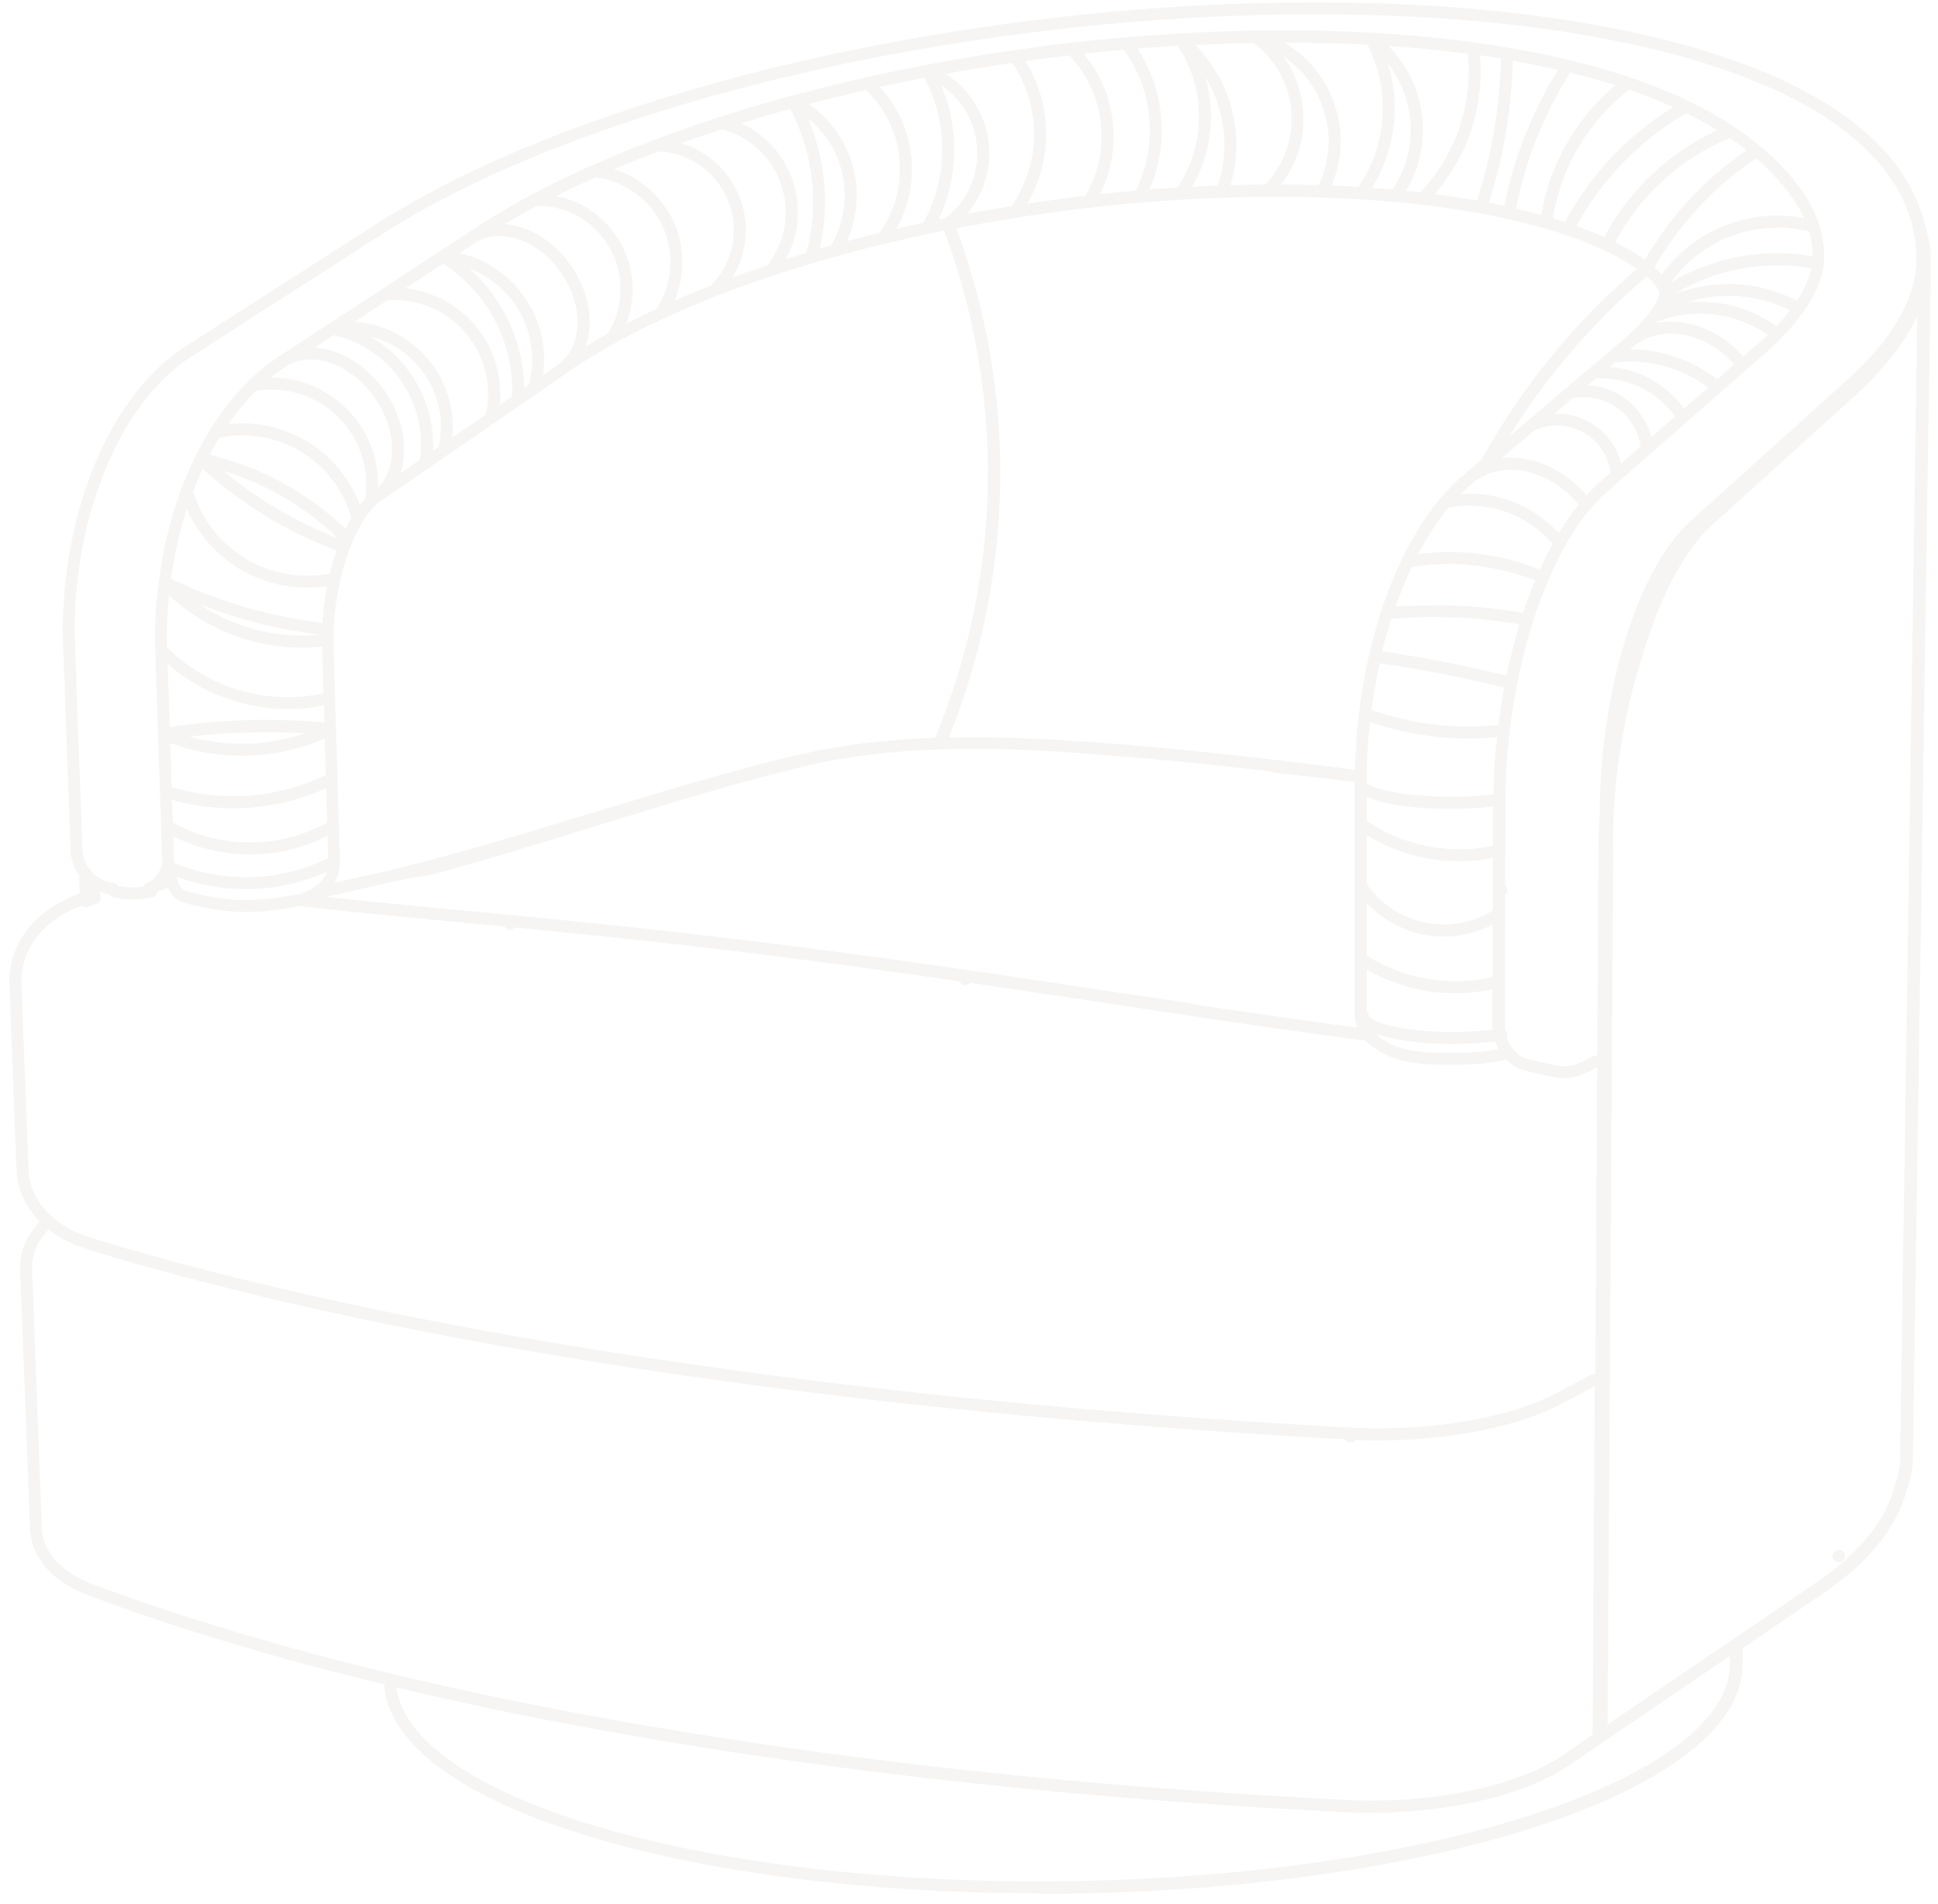 <svg width="171" height="168" viewBox="0 0 171 168" fill="none" xmlns="http://www.w3.org/2000/svg">
<g opacity="0.4">
<path d="M91.63 167.05C89.98 167.05 88.33 167.03 86.68 166.98C76.16 166.7 66.13 165.51 57.68 163.55C54.97 162.92 52.53 162.24 50.21 161.47C47.79 160.67 45.68 159.83 43.77 158.91C42.2 158.16 40.84 157.39 39.62 156.56C38.4 155.73 37.36 154.87 36.53 153.98C35.68 153.09 35.03 152.16 34.59 151.23C34.18 150.37 33.95 149.49 33.89 148.61C24.18 146.26 15.42 143.63 7.85 140.78C6.4 140.24 5.22 139.52 4.36 138.64C3.3 137.56 2.7 136.24 2.64 134.82C2.64 134.82 2.64 134.8 2.64 134.79C2.64 134.79 2.64 134.78 2.64 134.77L1.78 112.02C1.72 110.47 2.32 109.02 3.5 107.78C2.24 106.51 1.52 104.9 1.45 103.22C1.45 103.22 1.45 103.21 1.45 103.2L0.83 86.86C0.83 86.86 0.83 86.83 0.83 86.82C0.77 84.83 1.51 82.91 2.93 81.4C4.4 79.84 6.37 79.03 7.93 78.49C8.21 78.39 8.51 78.54 8.61 78.82C8.71 79.1 8.56 79.4 8.28 79.5C6.84 80 5.02 80.74 3.71 82.13C2.48 83.43 1.83 85.09 1.9 86.81C1.9 86.83 1.9 86.84 1.9 86.86L2.52 103.16C2.52 103.16 2.52 103.16 2.52 103.17C2.52 103.17 2.52 103.18 2.52 103.19C2.52 103.19 2.52 103.26 2.52 103.29C2.6 104.72 3.26 106.09 4.38 107.16C5.37 108.11 6.7 108.83 8.44 109.34C21.9 113.42 38.14 116.92 56.72 119.74C61.75 120.5 66.97 121.22 72.23 121.87C74.82 122.19 77.41 122.49 80.01 122.78C82.6 123.07 85.2 123.34 87.8 123.59C97.88 124.58 108.39 125.37 119.03 125.95C120.55 126.04 122.08 126.05 123.71 125.98C125.29 125.91 126.86 125.77 128.37 125.54C130.87 125.18 134.43 124.44 137.24 122.96C137.3 122.91 137.36 122.88 137.43 122.86L140.38 121.29C140.5 121.23 140.63 121.21 140.76 121.24L140.93 94.17L140.05 94.62C139.24 95.04 138.33 95.2 137.42 95.09C137.41 95.09 137.39 95.09 137.38 95.09C136.77 94.97 136.15 94.84 135.54 94.7C135.23 94.63 134.92 94.56 134.61 94.47C134.39 94.41 134.16 94.35 133.94 94.25C133.8 94.19 133.68 94.12 133.57 94.04C133.34 93.88 133.14 93.7 132.95 93.5C130.93 93.94 128.93 93.97 127.4 93.95C125.34 93.92 123.2 93.74 121.52 92.64C121.18 92.42 120.85 92.15 120.5 91.82C116.71 91.33 112.6 90.75 107.59 90.01C105.42 89.69 103.24 89.36 101.07 89.03L94.05 87.97C92.04 87.67 90.03 87.37 88.02 87.07C85.84 86.75 83.67 86.43 81.49 86.12C76.82 85.46 72.54 84.88 68.42 84.36C65.82 84.03 63.18 83.72 60.53 83.41C60.53 83.41 60.53 83.41 60.52 83.41C60.39 83.39 60.26 83.38 60.12 83.36C59.4 83.28 58.67 83.2 57.95 83.12C56.2 82.93 54.46 82.74 52.71 82.56C50.96 82.38 49.21 82.2 47.46 82.03C45.4 81.83 43.35 81.63 41.29 81.44H41.27C41.19 81.44 41.12 81.43 41.04 81.42L36.97 81.03C33.8 80.73 30.12 80.37 26.49 79.94C26.12 80.01 25.74 80.08 25.37 80.14C23.78 80.39 22.43 80.5 21.22 80.46C19.97 80.42 18.71 80.24 17 79.85C16.44 79.72 15.68 79.55 15.21 78.99C15.04 78.79 14.92 78.56 14.84 78.34L13.34 78.87C13.25 78.9 13.15 78.91 13.05 78.89C12.88 78.85 12.73 78.73 12.66 78.55C12.59 78.36 12.64 78.15 12.77 78.01C12.82 77.96 12.89 77.91 12.97 77.88C13.65 77.63 14.15 76.98 14.32 76.12L14.21 72.92C14.21 72.92 14.21 72.88 14.21 72.86L14.11 69.88C14.11 69.88 14.11 69.84 14.11 69.83L13.94 64.79C13.94 64.79 13.94 64.76 13.94 64.75L13.7 57.52C13.63 55.49 13.73 53.42 14 51.37C14 51.32 14 51.28 14.02 51.23C14.39 48.42 15.06 45.66 16.01 43.13C16.01 43.13 16.01 43.13 16.01 43.12C16.92 40.69 18.06 38.5 19.4 36.61C20.93 34.44 22.7 32.7 24.65 31.42L33.71 25.5C33.71 25.5 33.74 25.48 33.75 25.47L38.77 22.19C38.77 22.19 38.79 22.18 38.8 22.17L41.29 20.54C44.41 18.43 48.08 16.44 52.23 14.59C52.23 14.59 52.24 14.59 52.25 14.59C53.19 14.17 54.16 13.76 55.14 13.36C56.01 13 56.9 12.65 57.81 12.31C57.83 12.31 57.85 12.29 57.87 12.29C59.3 11.75 60.77 11.23 62.27 10.73C62.67 10.59 63.08 10.46 63.49 10.33C63.52 10.32 63.54 10.31 63.57 10.3C64.39 10.04 65.22 9.78 66.04 9.53C67.29 9.15 68.55 8.79 69.82 8.45C69.85 8.45 69.87 8.43 69.9 8.43C69.91 8.43 69.92 8.43 69.93 8.43C72.03 7.86 74.2 7.32 76.4 6.83C76.42 6.83 76.44 6.82 76.47 6.82C76.78 6.75 77.1 6.68 77.41 6.61C79.97 6.05 82.57 5.55 85.14 5.11C87.66 4.68 90.26 4.3 92.84 3.97C95 3.7 97.17 3.47 99.31 3.29C99.32 3.29 99.33 3.29 99.34 3.29C99.76 3.25 100.17 3.22 100.59 3.19C101.76 3.1 102.93 3.02 104.09 2.95C104.11 2.95 104.13 2.95 104.14 2.95C106.34 2.82 108.52 2.74 110.67 2.7C110.7 2.7 110.73 2.7 110.77 2.7C114.26 2.64 117.66 2.7 120.94 2.89C120.96 2.89 120.97 2.89 120.99 2.89C121 2.89 121.01 2.89 121.02 2.89C124.13 3.06 127.13 3.34 129.99 3.73C130.01 3.73 130.04 3.73 130.06 3.74C130.61 3.82 131.16 3.89 131.7 3.98C132.14 4.05 132.58 4.12 133.01 4.19H133.03C135.4 4.59 137.61 5.06 139.73 5.61C142.32 6.28 144.63 7.05 146.81 7.94C147.55 8.24 148.26 8.56 148.95 8.89C148.97 8.89 148.99 8.91 149 8.92C150.42 9.6 151.74 10.34 152.94 11.13C152.95 11.13 152.96 11.14 152.97 11.15C153.3 11.37 153.62 11.59 153.92 11.81C155.02 12.61 155.99 13.43 156.87 14.31C157.33 14.77 157.76 15.25 158.16 15.74C158.36 15.98 158.56 16.24 158.75 16.5C158.9 16.7 159.17 17.09 159.3 17.3C159.52 17.64 159.73 18 159.92 18.37C160.16 18.85 160.36 19.33 160.52 19.83C160.52 19.85 160.53 19.87 160.54 19.89C160.83 20.82 160.97 21.78 160.96 22.75C160.96 22.92 160.95 23.09 160.93 23.27C160.93 23.3 160.93 23.33 160.92 23.36C160.76 24.67 160.16 26.06 159.13 27.52C158.27 28.72 157.14 29.95 155.75 31.17L154.08 32.63C154.08 32.63 154.07 32.64 154.06 32.65L145.66 40.01C145.66 40.01 145.66 40.01 145.65 40.02L141.89 43.31C141.37 43.77 140.86 44.29 140.37 44.86C140.36 44.88 140.35 44.89 140.33 44.9C139.54 45.84 138.79 46.93 138.09 48.18C138.09 48.2 138.07 48.21 138.07 48.22C137.9 48.53 137.72 48.85 137.56 49.18C137.24 49.8 136.94 50.44 136.65 51.12C136.65 51.12 136.65 51.14 136.64 51.15C136.64 51.16 136.64 51.17 136.62 51.18C136.13 52.32 135.68 53.54 135.27 54.83C135.27 54.85 135.26 54.87 135.25 54.89C135.12 55.3 135 55.71 134.88 56.13C134.48 57.51 134.15 58.91 133.86 60.35C133.86 60.37 133.86 60.39 133.85 60.42C133.66 61.4 133.49 62.4 133.35 63.43C133.3 63.79 133.26 64.14 133.21 64.49C133.21 64.51 133.21 64.53 133.21 64.55C132.97 66.56 132.84 68.53 132.83 70.53C132.83 70.55 132.83 70.57 132.83 70.59C132.83 70.69 132.83 70.78 132.83 70.88L132.78 86.6C132.78 86.61 132.78 86.63 132.78 86.64V90.35C132.81 90.46 132.81 90.57 132.78 90.67C132.83 91.36 133.09 92.02 133.52 92.56C133.54 92.58 133.55 92.59 133.56 92.61C133.74 92.83 133.95 93.02 134.18 93.19C134.23 93.23 134.28 93.26 134.35 93.29C134.51 93.36 134.69 93.41 134.87 93.46C135.17 93.54 135.46 93.61 135.76 93.68C136.36 93.81 136.96 93.94 137.56 94.06C138.25 94.14 138.94 94.02 139.56 93.7L140.56 93.18C140.68 93.12 140.81 93.11 140.93 93.14L141.04 75.22C141.04 75.22 141.04 75.22 141.04 75.21C141.04 74.14 141.08 73.04 141.15 71.96V71.51C141.16 69.28 141.32 67 141.62 64.74C141.92 62.42 142.35 60.24 142.93 58.08C143.56 55.72 144.34 53.57 145.23 51.67C146.4 49.19 147.72 47.28 149.14 46L162.77 33.7C166.86 30.11 169.04 26.41 169.09 23C169.1 22.08 169.01 21.17 168.82 20.29C168.82 20.26 168.81 20.23 168.8 20.21C168.79 20.18 168.78 20.14 168.78 20.11C168.37 18.35 167.56 16.67 166.35 15.09C164.67 12.88 162.21 10.88 159.05 9.15C156.8 7.92 154.16 6.8 151.2 5.84C148.27 4.88 145.13 4.09 141.6 3.42C128.3 0.89 114.17 1.04 104.66 1.6C98.55 1.96 92.34 2.61 86.21 3.53C83.13 3.99 80.02 4.53 76.97 5.13C73.97 5.72 70.96 6.39 68.02 7.11C64.83 7.9 61.74 8.76 58.84 9.65C55.89 10.56 53.02 11.54 50.32 12.57C47.09 13.79 44.16 15.05 41.36 16.41C38.53 17.79 36.03 19.18 33.72 20.66L16.91 31.45C15.09 32.61 13.43 34.29 11.96 36.43C10.7 38.28 9.62 40.43 8.77 42.81C7.98 45 7.39 47.34 7.03 49.77C6.67 52.14 6.53 54.55 6.62 56.93L7.27 74.93C7.32 76.45 8.47 77.7 10 77.9C10.05 77.9 10.1 77.92 10.15 77.94C10.22 77.97 10.29 78.02 10.34 78.08C10.39 78.14 10.42 78.2 10.45 78.27C10.47 78.33 10.48 78.4 10.47 78.46C10.47 78.52 10.45 78.58 10.43 78.63C10.4 78.7 10.35 78.76 10.3 78.82C10.24 78.87 10.17 78.92 10.09 78.94C10.04 78.95 9.98 78.96 9.92 78.96C9.9 78.96 9.89 78.96 9.87 78.96C7.82 78.69 6.29 77.02 6.22 74.98L5.57 56.97C5.48 54.53 5.63 52.06 5.99 49.62C6.37 47.13 6.97 44.72 7.78 42.46C8.67 40 9.78 37.77 11.1 35.85C12.64 33.59 14.41 31.81 16.35 30.57L33.17 19.78C35.51 18.28 38.05 16.87 40.92 15.47C43.74 14.1 46.7 12.83 49.96 11.59C52.69 10.56 55.58 9.57 58.55 8.65C61.47 7.75 64.58 6.89 67.79 6.09C70.75 5.36 73.77 4.69 76.79 4.1C79.85 3.5 82.98 2.96 86.08 2.49C92.25 1.57 98.49 0.91 104.63 0.55C114.2 -0.02 128.42 -0.16 141.83 2.39C145.4 3.07 148.58 3.87 151.56 4.84C154.58 5.83 157.29 6.97 159.59 8.23C162.88 10.03 165.45 12.13 167.23 14.45C168.55 16.18 169.43 18.02 169.87 19.94C170.06 20.51 170.19 21.1 170.28 21.69C170.36 22.26 170.39 22.83 170.37 23.41L168.78 128.8C168.78 129.06 168.76 129.32 168.73 129.57C168.66 130.16 168.51 130.74 168.29 131.33C167.44 134.7 164.93 137.83 160.83 140.62C160.82 140.62 160.81 140.64 160.79 140.64L153.77 145.41L153.75 146.95C153.73 149.23 152.54 151.46 150.23 153.6C148.66 155.05 146.58 156.43 144.05 157.73C142.23 158.66 140.24 159.51 137.96 160.34C135.58 161.21 133.06 161.98 130.26 162.7C125.87 163.83 121.05 164.77 115.91 165.48C108.23 166.55 99.94 167.1 91.69 167.1L91.63 167.05ZM34.98 148.88C35.06 149.52 35.25 150.15 35.55 150.79C35.94 151.62 36.53 152.45 37.3 153.26C38.08 154.09 39.07 154.9 40.22 155.69C41.4 156.49 42.71 157.23 44.23 157.96C46.1 158.86 48.17 159.68 50.55 160.47C52.83 161.23 55.24 161.9 57.92 162.52C66.3 164.47 76.26 165.64 86.71 165.93C96.51 166.19 106.54 165.66 115.7 164.39C120.8 163.68 125.59 162.75 129.93 161.63C132.7 160.91 135.19 160.15 137.54 159.3C139.77 158.49 141.72 157.65 143.5 156.75C145.95 155.5 147.95 154.17 149.45 152.79C151.54 150.86 152.61 148.88 152.63 146.91V146.11L141.6 153.61L141.37 153.77C141.37 153.77 141.34 153.79 141.33 153.8L138.42 155.78C135.52 157.75 131.6 158.76 128.82 159.26C125.56 159.84 122.06 160.06 118.68 159.89C98.98 158.92 80.1 157.03 62.57 154.27C52.79 152.73 43.5 150.92 34.98 148.89V148.88ZM118.74 158.82C122.04 158.98 125.46 158.77 128.63 158.21C131.3 157.73 135.07 156.77 137.82 154.9L140.52 153.06L140.71 122.31L137.76 123.88C137.76 123.88 137.74 123.89 137.73 123.89C134.78 125.45 131.08 126.22 128.5 126.6C126.95 126.82 125.34 126.97 123.73 127.04C122.06 127.11 120.5 127.1 118.94 127.01C108.29 126.43 97.76 125.64 87.67 124.65C85.07 124.39 82.47 124.12 79.87 123.84C77.27 123.55 74.67 123.25 72.08 122.93C66.81 122.28 61.59 121.56 56.54 120.8C37.91 117.97 21.62 114.45 8.11 110.36C6.56 109.9 5.3 109.28 4.28 108.49C3.52 109.27 2.77 110.45 2.83 111.99L3.69 134.74C3.69 134.74 3.69 134.75 3.69 134.76C3.69 134.76 3.69 134.76 3.69 134.77C3.74 135.92 4.23 137 5.11 137.89C5.86 138.65 6.91 139.29 8.22 139.78C16.01 142.71 25.07 145.41 35.13 147.81C43.65 149.84 52.94 151.65 62.73 153.19C80.22 155.95 99.06 157.83 118.73 158.8L118.74 158.82ZM142.34 75.33L141.85 152.15L152.87 144.66C152.87 144.66 152.9 144.64 152.91 144.63L160.16 139.7C164.04 137.06 166.41 134.14 167.19 131.03C167.19 131.01 167.19 130.99 167.21 130.97C167.21 130.96 167.21 130.95 167.21 130.94C167.21 130.93 167.21 130.91 167.22 130.9C167.22 130.89 167.22 130.88 167.23 130.86C167.42 130.37 167.54 129.9 167.6 129.42C167.63 129.22 167.64 129.02 167.65 128.81C167.65 128.81 167.65 128.79 167.65 128.78C167.65 128.76 167.65 128.75 167.65 128.73L169.17 27.87C169.09 28.04 169.01 28.21 168.92 28.38C167.81 30.58 166.02 32.8 163.61 34.98L151.31 46.11C151.31 46.11 151.3 46.12 151.29 46.13C150.84 46.53 150.46 46.91 150.03 47.4C149.61 47.89 149.21 48.41 148.82 49C148.15 50 147.54 51.1 146.95 52.38C146.44 53.48 145.98 54.66 145.52 56C145.12 57.17 144.69 58.57 144.36 59.74C144 61.01 143.69 62.29 143.44 63.54C143.18 64.81 142.97 66.1 142.79 67.39C142.62 68.7 142.49 70.01 142.41 71.28C142.33 72.63 142.33 73.42 142.32 74.61V74.97C142.37 75.09 142.36 75.22 142.32 75.34L142.34 75.33ZM121.1 90.97C121.44 91.3 121.75 91.55 122.06 91.76C123.58 92.76 125.6 92.87 127.37 92.9C129.31 92.93 130.84 92.83 132.22 92.57C131.86 91.91 131.67 91.17 131.67 90.41L131.68 87.29C127.89 88.1 123.93 87.48 120.59 85.55V89.38C120.59 89.95 120.77 90.5 121.1 90.97ZM105.21 88.59C106.04 88.71 106.87 88.84 107.7 88.96C112.33 89.65 116.2 90.19 119.75 90.66C119.72 90.58 119.7 90.5 119.67 90.43C119.67 90.41 119.65 90.38 119.65 90.36C119.57 90.05 119.52 89.72 119.52 89.39V84.63C119.52 84.61 119.52 84.59 119.52 84.58V78.17C119.52 78.17 119.52 78.13 119.52 78.11V69.09C119.52 69.09 119.52 69.02 119.52 68.99C117.3 68.72 115.09 68.47 112.87 68.22L112.44 68.17C112.34 68.16 112.25 68.12 112.18 68.07C110.67 67.89 109.2 67.73 107.83 67.58C103.63 67.13 99.87 66.79 95.64 66.47C95.63 66.47 95.62 66.47 95.61 66.47C94.43 66.38 93.31 66.31 92.24 66.25C91.33 66.2 90.44 66.16 89.57 66.13C87.43 66.06 85.45 66.05 83.5 66.1C79.01 66.22 74.87 66.7 71.52 67.49C71.52 67.49 71.51 67.49 71.5 67.49C71.1 67.58 70.7 67.68 70.3 67.78C70.29 67.78 70.27 67.78 70.26 67.79C65.15 69.04 59.76 70.67 54.66 72.24L52.3 72.97C47.58 74.43 42.69 75.94 37.83 77.24C37.82 77.24 37.8 77.24 37.78 77.25C37.76 77.25 37.74 77.25 37.73 77.25C36.79 77.35 35.87 77.51 34.93 77.74C34.92 77.74 34.9 77.74 34.89 77.75C34.89 77.75 34.89 77.75 34.88 77.75C34.8 77.77 34.71 77.79 34.62 77.81C34.62 77.81 34.61 77.81 34.6 77.81L28.77 79.13C31.66 79.45 34.51 79.72 37.03 79.97L41.1 80.36C41.1 80.36 41.16 80.36 41.19 80.36C41.21 80.36 41.22 80.36 41.24 80.36C41.24 80.36 41.26 80.36 41.27 80.36C44.49 80.67 47.72 80.98 50.94 81.31C54.02 81.62 57.09 81.95 60.16 82.3C62.96 82.62 65.76 82.95 68.51 83.3C68.52 83.3 68.54 83.3 68.55 83.3C68.55 83.3 68.55 83.3 68.56 83.3C71.61 83.68 74.66 84.09 77.7 84.5C79.22 84.71 80.74 84.92 82.27 85.14C83.79 85.36 85.31 85.58 86.83 85.8L95.95 87.16C98.99 87.62 102.02 88.07 105.06 88.52C105.12 88.52 105.17 88.55 105.22 88.57L105.21 88.59ZM120.59 84.31C123.88 86.4 127.89 87.08 131.69 86.2L131.71 81.57C129.81 82.56 127.65 82.87 125.53 82.44C123.61 82.05 121.9 81.08 120.6 79.68V84.32L120.59 84.31ZM120.59 77.98C121.8 79.75 123.63 80.96 125.74 81.4C127.81 81.82 129.92 81.45 131.71 80.35L131.73 75.7C127.9 76.45 123.92 75.73 120.59 73.7V77.98ZM15.71 77.68C15.76 77.95 15.85 78.17 15.97 78.31C16.22 78.6 16.75 78.72 17.19 78.82C18.83 79.2 20.03 79.37 21.21 79.41C22.34 79.44 23.64 79.34 25.16 79.1C25.62 79.03 26.07 78.95 26.52 78.85C27.58 78.49 28.26 78 28.65 77.31C28.72 77.19 28.77 77.07 28.82 76.94C24.61 78.8 19.89 78.95 15.58 77.35C15.58 77.37 15.6 77.39 15.61 77.41C15.62 77.43 15.63 77.46 15.64 77.48C15.66 77.51 15.68 77.55 15.69 77.58C15.7 77.61 15.71 77.65 15.72 77.68H15.71ZM29.58 77.83C29.57 77.85 29.56 77.87 29.55 77.88L34.37 76.79C34.47 76.76 34.58 76.74 34.68 76.71C40.54 75.29 46.4 73.5 52.06 71.78L52.62 71.61C58.34 69.87 64.73 67.93 70.62 66.55C70.63 66.55 70.65 66.55 70.66 66.55C70.68 66.55 70.7 66.55 70.72 66.54C74.15 65.74 78.11 65.25 82.52 65.09C88.44 50.74 88.71 34.88 83.3 20.34C81.79 20.65 80.3 20.98 78.84 21.32C77.13 21.73 75.44 22.16 73.81 22.62C73.79 22.62 73.76 22.64 73.73 22.64C73.42 22.73 73.11 22.81 72.8 22.9C71.23 23.35 69.69 23.83 68.18 24.33C68.16 24.33 68.13 24.35 68.11 24.35C67.59 24.52 67.08 24.7 66.57 24.88C64.54 25.59 62.68 26.31 60.87 27.08C58.64 28.03 56.63 28.98 54.74 30.01C54.56 30.11 54.39 30.2 54.22 30.3C54.21 30.3 54.2 30.31 54.18 30.32C52.55 31.23 51.12 32.12 49.81 33.05C49.81 33.05 49.8 33.05 49.79 33.06C49.78 33.07 49.76 33.08 49.75 33.09L47.4 34.71C47.4 34.71 47.35 34.75 47.32 34.77L45.97 35.7C45.97 35.7 45.94 35.72 45.93 35.73L43.64 37.31C43.64 37.31 43.59 37.35 43.56 37.36L37.83 41.3C37.83 41.3 37.79 41.33 37.77 41.34L33.42 44.34C33.42 44.34 33.41 44.34 33.4 44.35C33.28 44.43 33.16 44.54 33.01 44.69C32.78 44.93 32.56 45.2 32.34 45.52C32.23 45.68 32.12 45.85 32.01 46.02C32.01 46.04 31.99 46.06 31.98 46.07C31.81 46.35 31.64 46.66 31.48 46.99C31.35 47.24 31.23 47.5 31.12 47.77C31.12 47.79 31.11 47.8 31.1 47.82C31.01 48.02 30.93 48.22 30.85 48.43V48.45C30.85 48.46 30.85 48.48 30.83 48.49C30.62 49.04 30.44 49.61 30.27 50.22C29.96 51.33 29.75 52.45 29.6 53.64C29.52 54.29 29.47 54.93 29.45 55.55C29.45 55.57 29.45 55.6 29.45 55.62C29.44 55.89 29.44 56.17 29.44 56.44C29.44 56.46 29.44 56.47 29.44 56.49C29.44 56.7 29.44 56.91 29.44 57.11L29.57 61.57C29.57 61.57 29.57 61.58 29.57 61.59L29.65 64.3C29.65 64.3 29.65 64.34 29.65 64.36L29.9 72.86C29.9 72.86 29.9 72.88 29.9 72.89L29.99 76.01V76.03C30 76.66 29.85 77.28 29.54 77.83H29.58ZM15.37 76.13C19.77 77.95 24.68 77.8 28.96 75.71L28.9 73.76C24.63 75.92 19.56 75.93 15.29 73.79L15.37 76.12V76.13ZM120.6 72.44C123.87 74.64 127.89 75.43 131.74 74.62V71.16C129.97 71.37 127.89 71.42 125.92 71.31C124.68 71.24 123.65 71.12 122.7 70.94C122.05 70.81 121.55 70.69 121.09 70.52C120.94 70.47 120.77 70.4 120.6 70.32V72.44ZM15.25 72.57C19.48 74.91 24.64 74.91 28.87 72.58L28.78 69.54C24.49 71.48 19.72 71.85 15.18 70.57L15.25 72.57ZM120.6 69.06C120.6 69.06 120.64 69.11 120.71 69.16C120.92 69.32 121.23 69.44 121.45 69.51C121.86 69.65 122.31 69.77 122.91 69.88C123.82 70.05 124.8 70.17 125.99 70.24C127.95 70.35 130.02 70.3 131.77 70.08C131.8 68.4 131.9 66.73 132.08 65.04C128.32 65.4 124.47 64.94 120.89 63.71C120.69 65.5 120.6 67.26 120.6 69.05V69.06ZM15.15 69.45C19.68 70.81 24.48 70.43 28.75 68.38L28.66 65.16C24.34 67.04 19.45 67.18 15.02 65.56L15.15 69.46V69.45ZM95.77 65.42C100 65.74 103.76 66.08 107.96 66.53C111.51 66.91 115.8 67.42 119.55 67.92C119.59 66.26 119.71 64.62 119.91 62.95C119.91 62.94 119.91 62.93 119.91 62.91C119.96 62.51 120.01 62.11 120.07 61.71C120.44 59.16 120.98 56.8 121.69 54.49C122.17 52.94 122.82 51.16 123.69 49.36C123.7 49.32 123.72 49.28 123.74 49.25C124.62 47.43 125.73 45.6 127.09 43.97C127.1 43.95 127.11 43.94 127.13 43.93C127.77 43.17 128.47 42.45 129.24 41.81L130.71 40.57C134.26 34.16 138.87 28.5 144.42 23.73C144.01 23.44 143.54 23.15 143.02 22.85C142.04 22.3 140.96 21.79 139.7 21.3C138.64 20.88 137.51 20.5 136.27 20.15C136.25 20.15 136.24 20.15 136.22 20.14C135.94 20.06 135.66 19.98 135.38 19.9C134.62 19.69 133.83 19.5 133.03 19.32C133.01 19.32 133 19.32 132.98 19.31C132.2 19.14 131.4 18.97 130.57 18.82C130.56 18.82 130.54 18.82 130.53 18.82C130.22 18.76 129.9 18.71 129.58 18.65C128.24 18.42 126.88 18.23 125.45 18.06C125.43 18.06 125.41 18.06 125.39 18.06C124.64 17.97 123.87 17.89 123.09 17.82C123.07 17.82 123.05 17.82 123.03 17.82C123.01 17.82 122.99 17.82 122.97 17.82C120.93 17.63 118.83 17.5 116.66 17.43C116.64 17.43 116.61 17.43 116.59 17.43C115.04 17.38 113.46 17.36 111.85 17.37C111.84 17.37 111.83 17.37 111.81 17.37C111.32 17.37 110.83 17.37 110.33 17.39C109.51 17.4 108.69 17.42 107.86 17.45C107.84 17.45 107.83 17.45 107.81 17.45C106.57 17.49 105.31 17.55 104.06 17.63C101.97 17.76 99.83 17.94 97.69 18.16C97.18 18.21 96.67 18.27 96.16 18.33C96.14 18.33 96.12 18.33 96.1 18.33C93.94 18.58 91.78 18.88 89.63 19.22C89.63 19.22 89.63 19.22 89.62 19.22C88.13 19.46 86.64 19.72 85.16 20C84.9 20.05 84.65 20.1 84.39 20.15C89.78 34.75 89.54 50.65 83.72 65.08C85.56 65.04 87.45 65.05 89.49 65.11C90.41 65.14 91.35 65.18 92.33 65.23C93.42 65.29 94.56 65.36 95.75 65.45C95.76 65.45 95.77 65.45 95.78 65.45L95.77 65.42ZM16.73 64.99C20.08 65.92 23.63 65.82 26.92 64.7C23.52 64.5 20.11 64.6 16.73 64.99ZM14.79 58.59L14.98 64.14C19.49 63.48 24.08 63.35 28.63 63.74L28.59 62.23C23.68 63.24 18.55 61.88 14.8 58.58L14.79 58.59ZM121.03 62.64C124.6 63.9 128.45 64.36 132.21 63.97C132.24 63.74 132.27 63.51 132.3 63.28C132.42 62.39 132.56 61.52 132.72 60.67C129.11 59.77 125.42 59.05 121.74 58.52C121.5 59.61 121.3 60.72 121.13 61.88C121.09 62.14 121.06 62.4 121.02 62.65L121.03 62.64ZM14.74 57.09C18.33 60.72 23.57 62.26 28.54 61.17L28.42 57.13C28.42 57.13 28.42 57.08 28.42 57.05C23.48 57.56 18.54 55.91 14.92 52.53C14.77 54.05 14.7 55.58 14.74 57.09ZM121.98 57.47C125.65 58 129.32 58.72 132.92 59.61C133.19 58.32 133.5 57.06 133.85 55.81C133.92 55.57 133.99 55.33 134.06 55.09C130.33 54.44 126.53 54.28 122.76 54.61C122.74 54.67 122.72 54.73 122.7 54.79C122.43 55.67 122.18 56.55 121.96 57.46L121.98 57.47ZM17.62 53.32C20.71 55.4 24.46 56.37 28.22 56C24.58 55.55 21.02 54.65 17.62 53.32ZM15.09 51.07C19.32 53.09 23.81 54.4 28.45 54.96C28.48 54.48 28.52 53.99 28.58 53.5C28.65 52.89 28.74 52.3 28.86 51.71C26.22 52.12 23.53 51.61 21.21 50.24C19.1 48.99 17.46 47.13 16.49 44.91C15.85 46.87 15.38 48.95 15.09 51.07ZM126.6 53.39C129.21 53.39 131.82 53.62 134.39 54.08C134.72 53.09 135.07 52.13 135.45 51.22C131.99 49.85 128.24 49.44 124.57 50.02C124 51.22 123.53 52.42 123.14 53.53C124.29 53.44 125.45 53.4 126.6 53.4V53.39ZM17.05 43.35C17.82 45.87 19.48 47.98 21.75 49.33C23.98 50.65 26.58 51.09 29.11 50.6C29.16 50.38 29.22 50.16 29.28 49.93C29.41 49.46 29.55 49.01 29.7 48.58C25.32 46.93 21.35 44.51 17.89 41.37C17.59 42.01 17.31 42.67 17.05 43.36V43.35ZM127.82 48.7C130.57 48.7 133.29 49.22 135.87 50.24C136.11 49.7 136.36 49.19 136.62 48.69C136.74 48.45 136.86 48.22 136.99 48C134.72 45.36 131.26 44.14 127.82 44.78C126.77 46.05 125.89 47.45 125.14 48.87C126.03 48.76 126.93 48.7 127.82 48.7ZM19.72 41.55C22.74 44.07 26.12 46.06 29.8 47.48C26.94 44.73 23.5 42.71 19.72 41.55ZM129.64 43.55C132.63 43.55 135.48 44.79 137.54 47.03C138.09 46.11 138.67 45.28 139.28 44.53C138.3 43.31 137 42.37 135.61 41.87C133.93 41.26 132.25 41.31 130.87 42.01C130.54 42.18 130.24 42.38 129.95 42.62C129.95 42.62 129.93 42.63 129.92 42.64C129.57 42.94 129.24 43.25 128.92 43.57C129.16 43.55 129.41 43.55 129.65 43.55H129.64ZM18.5 40.12C23.02 41.21 27.13 43.45 30.49 46.66C30.52 46.61 30.54 46.56 30.57 46.51C30.71 46.22 30.86 45.95 31.01 45.69C30.31 43.25 28.74 41.19 26.57 39.87C24.39 38.55 21.84 38.11 19.36 38.62C19.06 39.1 18.78 39.61 18.51 40.13L18.5 40.12ZM21.38 37.35C23.39 37.35 25.36 37.9 27.12 38.96C29.27 40.27 30.89 42.23 31.76 44.56C31.91 44.37 32.06 44.19 32.21 44.03C32.63 41.38 31.75 38.69 29.84 36.8C27.94 34.91 25.24 34.05 22.59 34.48C21.76 35.3 20.99 36.22 20.26 37.25C20.22 37.31 20.18 37.36 20.14 37.42C20.55 37.37 20.97 37.35 21.38 37.35ZM133.3 40.38C134.17 40.38 135.07 40.54 135.97 40.86C137.49 41.41 138.89 42.41 139.98 43.7C140.38 43.26 140.79 42.86 141.2 42.5L142.11 41.7C141.92 40.23 141.06 38.93 139.76 38.18C138.41 37.4 136.77 37.34 135.36 38L132.52 40.41C132.77 40.38 133.03 40.37 133.29 40.37L133.3 40.38ZM23.94 33.31C26.41 33.31 28.8 34.28 30.58 36.05C32.45 37.9 33.44 40.44 33.36 43.03C33.81 42.58 34.15 42 34.35 41.33C34.7 40.22 34.67 38.88 34.27 37.56C33.9 36.33 33.23 35.17 32.35 34.19C31.43 33.17 30.33 32.43 29.18 32.03C27.88 31.58 26.59 31.62 25.57 32.14C25.45 32.2 25.34 32.26 25.23 32.33C24.77 32.63 24.33 32.95 23.9 33.3C23.92 33.3 23.93 33.3 23.95 33.3L23.94 33.31ZM35.38 41.64C35.37 41.67 35.36 41.71 35.35 41.74L37.05 40.57C37.38 38.12 36.8 35.65 35.39 33.61C33.98 31.56 31.88 30.13 29.47 29.57L27.79 30.67C28.36 30.71 28.95 30.82 29.53 31.03C30.85 31.49 32.1 32.34 33.14 33.48C34.13 34.57 34.87 35.88 35.29 37.25C35.62 38.33 35.89 39.96 35.37 41.64H35.38ZM137.41 36.5C138.41 36.5 139.41 36.76 140.3 37.27C141.68 38.06 142.66 39.38 143.04 40.9L144.76 39.39C144.57 38.03 143.84 36.81 142.72 36C141.56 35.17 140.12 34.87 138.72 35.17L137.15 36.51C137.23 36.51 137.31 36.51 137.4 36.51L137.41 36.5ZM32.65 29.68C34.08 30.49 35.31 31.62 36.27 33C37.65 35.01 38.32 37.38 38.2 39.78L38.71 39.43C39.28 36.82 38.56 34.1 36.75 32.12C35.64 30.9 34.21 30.06 32.66 29.68H32.65ZM31.27 28.39C33.64 28.54 35.89 29.61 37.53 31.41C39.33 33.38 40.17 36 39.91 38.61L42.87 36.57C43.43 34.03 42.77 31.36 41.09 29.38C39.39 27.38 36.82 26.31 34.2 26.48L31.26 28.4L31.27 28.39ZM140.12 33.99C141.28 34.05 142.4 34.44 143.36 35.13C144.53 35.97 145.35 37.19 145.7 38.57L147.79 36.74C146.19 34.51 143.57 33.25 140.81 33.4L140.12 33.99ZM145.3 24.4C140.53 28.46 136.47 33.19 133.18 38.49L138.14 34.28C138.14 34.28 138.16 34.26 138.17 34.25L140.26 32.48H140.27L141.93 31.07C141.93 31.07 141.94 31.06 141.95 31.05L143.39 29.82C143.39 29.82 143.41 29.8 143.42 29.8C144.28 29.05 144.98 28.31 145.51 27.61C145.51 27.61 145.51 27.61 145.52 27.6C145.71 27.35 145.88 27.1 146.02 26.86C146.02 26.84 146.04 26.83 146.05 26.81C146.14 26.66 146.21 26.51 146.27 26.37C146.33 26.24 146.38 26.1 146.41 25.95C146.41 25.92 146.43 25.87 146.43 25.82C146.39 25.66 146.32 25.54 146.23 25.41C146.23 25.41 146.23 25.4 146.22 25.39C146.11 25.23 145.99 25.08 145.86 24.93C145.69 24.74 145.5 24.56 145.3 24.39V24.4ZM142.05 32.36C144.65 32.58 147.04 33.91 148.6 36.04L150.71 34.19C148.37 32.43 145.42 31.63 142.5 31.98L142.04 32.37L142.05 32.36ZM35.78 25.44C38.14 25.7 40.34 26.84 41.9 28.67C43.57 30.63 44.35 33.19 44.09 35.72L45.18 34.97C45.37 30.26 43.06 25.82 39.09 23.27L35.77 25.44H35.78ZM41.4 23.69C44.42 26.35 46.19 30.17 46.25 34.23L46.65 33.96C47.31 31.52 46.88 28.94 45.44 26.85C44.43 25.39 43.02 24.3 41.4 23.69ZM143.85 30.83C146.62 30.83 149.33 31.76 151.52 33.47L153.01 32.16C151.92 30.9 150.51 30.01 148.99 29.63C147.15 29.17 145.38 29.52 144.11 30.6L143.85 30.82V30.83ZM40.54 22.33C42.88 22.86 44.93 24.24 46.31 26.25C47.7 28.27 48.26 30.7 47.91 33.09L49.19 32.21C49.89 31.73 50.42 31 50.7 30.11C51.19 28.6 50.97 26.75 50.1 25.05C49.34 23.55 48.15 22.3 46.75 21.55C45.16 20.7 43.51 20.59 42.22 21.25C42.1 21.31 41.99 21.37 41.88 21.45L40.54 22.33ZM147.44 28.38C148.03 28.38 148.64 28.46 149.26 28.61C150.99 29.04 152.59 30.05 153.82 31.47L155.08 30.36C155.39 30.09 155.69 29.81 155.98 29.54C153.15 27.58 149.5 27.13 146.27 28.36C146.24 28.4 146.2 28.45 146.16 28.49C146.57 28.41 147 28.37 147.43 28.37L147.44 28.38ZM51.72 30.44C51.72 30.44 51.69 30.53 51.68 30.57C52.3 30.19 52.94 29.81 53.62 29.43C55.05 27.16 55.13 24.3 53.83 21.95C52.52 19.59 50.06 18.11 47.37 18.17C46.39 18.69 45.44 19.23 44.53 19.77C45.43 19.84 46.37 20.12 47.27 20.61C48.86 21.46 50.2 22.87 51.06 24.56C52.06 26.51 52.3 28.65 51.72 30.43V30.44ZM150 26.62C152.39 26.62 154.76 27.36 156.74 28.78C157.18 28.31 157.59 27.85 157.94 27.38C155.09 25.96 151.85 25.72 148.86 26.67C149.24 26.63 149.62 26.61 150 26.61V26.62ZM49.09 17.29C51.47 17.77 53.54 19.27 54.76 21.45C55.99 23.66 56.15 26.27 55.25 28.57C56.11 28.12 57.01 27.68 57.93 27.25C59.34 25.09 59.55 22.31 58.46 19.96C57.37 17.61 55.12 15.97 52.55 15.65C51.36 16.18 50.2 16.73 49.09 17.29ZM54.2 14.93C56.48 15.65 58.4 17.31 59.42 19.51C60.45 21.74 60.46 24.31 59.51 26.53C59.84 26.39 60.17 26.24 60.5 26.1C61.24 25.79 61.99 25.48 62.75 25.18C64.67 23.22 65.27 20.33 64.27 17.77C63.27 15.21 60.86 13.49 58.12 13.36C57.24 13.69 56.38 14.03 55.54 14.37C55.08 14.56 54.63 14.74 54.19 14.93H54.2ZM152.52 25.05C154.59 25.05 156.66 25.54 158.56 26.52C159.22 25.52 159.64 24.57 159.83 23.68C155.69 22.93 151.36 23.74 147.78 25.94C149.31 25.35 150.92 25.06 152.52 25.06V25.05ZM156.81 20.09C153.16 20.09 149.64 21.85 147.47 24.88C151.2 22.68 155.67 21.86 159.94 22.61C159.94 21.88 159.84 21.15 159.64 20.44C158.7 20.2 157.75 20.08 156.81 20.08V20.09ZM60.11 12.63C62.43 13.33 64.35 15.06 65.26 17.39C66.18 19.75 65.93 22.36 64.65 24.47C65.18 24.27 65.72 24.08 66.27 23.89C66.75 23.72 67.23 23.56 67.71 23.4C69.29 21.39 69.75 18.76 68.94 16.33C68.13 13.9 66.18 12.07 63.71 11.41C63.34 11.53 62.97 11.65 62.61 11.77C61.77 12.05 60.93 12.34 60.11 12.63ZM145.98 23.59C146.21 23.79 146.43 24 146.63 24.22C149.47 20.26 154.44 18.31 159.2 19.26C159.14 19.12 159.07 18.98 159 18.85C158.83 18.51 158.64 18.19 158.44 17.89C158.44 17.89 158.44 17.89 158.44 17.88C158.32 17.69 158.06 17.32 157.92 17.14C157.74 16.9 157.55 16.66 157.36 16.43C156.98 15.97 156.57 15.51 156.14 15.08C155.77 14.7 155.38 14.34 154.96 13.98C151.27 16.44 148.18 19.75 145.98 23.6V23.59ZM142.52 21.37C142.89 21.55 143.24 21.74 143.58 21.93C144.17 22.26 144.68 22.59 145.14 22.92C147.36 19.08 150.44 15.76 154.11 13.26C153.86 13.06 153.6 12.87 153.33 12.67C153.1 12.5 152.87 12.34 152.63 12.18C148.28 13.97 144.72 17.22 142.53 21.37H142.52ZM65.39 10.87C67.54 11.85 69.19 13.68 69.96 15.98C70.73 18.3 70.49 20.77 69.34 22.86C69.94 22.67 70.55 22.48 71.16 22.3C72.27 18.02 71.77 13.54 69.74 9.61C68.61 9.92 67.48 10.24 66.36 10.58C66.04 10.68 65.71 10.78 65.39 10.88V10.87ZM71.31 10.46C72.84 14.09 73.2 18.08 72.33 21.94C72.41 21.92 72.48 21.9 72.56 21.87C72.82 21.8 73.07 21.72 73.33 21.65C74.52 19.61 74.84 17.15 74.21 14.88C73.72 13.13 72.7 11.59 71.31 10.46ZM71.36 9.17C73.23 10.46 74.62 12.39 75.24 14.6C75.86 16.82 75.67 19.19 74.73 21.28C75.68 21.03 76.64 20.78 77.6 20.54C78.97 18.64 79.59 16.31 79.36 13.98C79.13 11.67 78.09 9.54 76.41 7.95C74.7 8.34 73.01 8.75 71.36 9.18V9.17ZM139.1 19.94C139.45 20.06 139.79 20.19 140.12 20.32C140.63 20.52 141.1 20.72 141.56 20.92C143.75 16.74 147.26 13.44 151.54 11.49C150.68 10.96 149.76 10.46 148.78 9.99C144.7 12.37 141.37 15.8 139.09 19.94H139.1ZM77.63 7.67C79.21 9.37 80.19 11.54 80.42 13.87C80.64 16.08 80.17 18.27 79.09 20.18C79.88 20 80.68 19.82 81.48 19.64C83.67 15.68 83.69 10.84 81.55 6.86C80.24 7.11 78.94 7.38 77.65 7.66C77.65 7.66 77.65 7.66 77.64 7.66L77.63 7.67ZM137.02 19.26C137.38 19.37 137.74 19.48 138.08 19.59C140.33 15.42 143.61 11.94 147.63 9.45C147.24 9.27 146.84 9.1 146.43 8.93C145.56 8.57 144.66 8.24 143.74 7.92C140.16 10.69 137.73 14.79 137.02 19.26ZM83.04 7.51C84.66 11.29 84.59 15.63 82.82 19.36C83.03 19.32 83.24 19.27 83.46 19.23C85.48 17.64 86.51 15.08 86.16 12.53C85.88 10.47 84.73 8.66 83.05 7.51H83.04ZM133.77 18.4C134.43 18.55 135.06 18.71 135.69 18.88C135.79 18.91 135.89 18.93 135.99 18.96C136.73 14.51 139.07 10.41 142.53 7.52C141.56 7.21 140.54 6.92 139.48 6.65C139.17 6.57 138.86 6.49 138.55 6.41C136.22 10.09 134.61 14.12 133.76 18.39L133.77 18.4ZM83.45 6.51C85.48 7.81 86.87 9.95 87.21 12.39C87.53 14.74 86.84 17.09 85.35 18.87C86.65 18.63 87.95 18.4 89.25 18.19C91.89 14.39 91.91 9.37 89.31 5.55C87.97 5.75 86.64 5.96 85.33 6.18C84.7 6.29 84.07 6.4 83.44 6.51H83.45ZM131.37 17.89C131.84 17.98 132.29 18.07 132.74 18.17C133.59 13.9 135.18 9.86 137.47 6.16C136.19 5.87 134.86 5.6 133.48 5.36C133.38 9.62 132.67 13.83 131.37 17.89ZM90.47 5.38C92.86 9.23 92.93 14.07 90.65 17.97C92.35 17.71 94.06 17.48 95.77 17.28C98.11 13.28 97.53 8.25 94.34 4.89C93.89 4.94 93.44 5 93 5.05C92.16 5.15 91.32 5.27 90.48 5.38H90.47ZM126.6 17.12C127.69 17.26 128.75 17.42 129.79 17.6C129.97 17.63 130.14 17.66 130.32 17.69C131.63 13.64 132.34 9.43 132.43 5.17C132.15 5.12 131.86 5.08 131.58 5.03C131.25 4.98 130.92 4.93 130.59 4.88C130.97 9.35 129.54 13.72 126.61 17.11L126.6 17.12ZM95.63 4.74C98.52 8.23 99.08 13.07 97.06 17.13C97.24 17.11 97.42 17.09 97.61 17.07C98.48 16.98 99.35 16.9 100.22 16.82C102.19 12.82 101.78 8 99.16 4.39C97.99 4.49 96.81 4.61 95.64 4.74H95.63ZM124.06 16.83C124.48 16.87 124.9 16.92 125.32 16.97C128.44 13.68 129.95 9.26 129.51 4.75C127.26 4.45 124.93 4.22 122.52 4.06C124.06 5.62 125.08 7.62 125.42 9.83C125.8 12.27 125.32 14.73 124.06 16.83ZM100.37 4.29C102.78 7.98 103.18 12.68 101.43 16.72C102.25 16.65 103.08 16.6 103.89 16.55C106.42 12.78 106.43 7.82 103.91 4.04C102.85 4.1 101.78 4.18 100.7 4.26C100.59 4.26 100.48 4.28 100.36 4.29H100.37ZM121.07 16.57C121.68 16.61 122.28 16.66 122.87 16.72C124.2 14.74 124.73 12.36 124.36 10C124.11 8.39 123.46 6.9 122.48 5.64C123.6 9.28 123.1 13.3 121.06 16.57H121.07ZM117.49 16.37C118.29 16.4 119.08 16.44 119.86 16.49C122.41 12.8 122.72 7.94 120.66 3.95C118.28 3.82 115.83 3.76 113.33 3.76C115.15 4.83 116.6 6.45 117.46 8.44C118.56 11 118.57 13.84 117.49 16.38V16.37ZM106.36 6.82C107.29 10.02 106.9 13.53 105.19 16.47C105.95 16.43 106.71 16.39 107.46 16.37C108.52 13.13 108.07 9.64 106.37 6.82H106.36ZM105.47 3.96C108.66 7.2 109.87 11.95 108.58 16.34C109.17 16.32 109.76 16.31 110.34 16.3C110.77 16.3 111.2 16.29 111.63 16.28C113.29 14.56 114.13 12.21 113.94 9.82C113.75 7.41 112.53 5.22 110.6 3.79C108.91 3.82 107.2 3.88 105.48 3.96H105.47ZM113.03 16.28C114.14 16.28 115.25 16.3 116.34 16.34C117.47 13.98 117.52 11.28 116.48 8.87C115.78 7.26 114.65 5.91 113.23 4.97C114.23 6.35 114.85 8 114.99 9.74C115.18 12.11 114.47 14.44 113.03 16.29V16.28ZM162.2 137.84C162.08 137.84 161.97 137.8 161.88 137.73C161.66 137.54 161.6 137.24 161.79 137.02L161.86 136.93C162.05 136.71 162.39 136.69 162.61 136.88C162.83 137.07 162.85 137.41 162.66 137.63C162.55 137.76 162.37 137.84 162.2 137.84Z" fill="#EAE6E1"/>
<path d="M119.17 127.28C119.17 127.28 119.15 127.28 119.14 127.28C118.95 127.27 118.68 127.17 118.49 126.79C118.36 126.53 118.46 126.21 118.72 126.08C118.97 125.95 119.28 126.04 119.42 126.29C119.6 126.38 119.72 126.58 119.7 126.79C119.68 127.07 119.45 127.29 119.17 127.29V127.28ZM128.14 92.11C127.44 92.11 126.74 92.09 126.05 92.04C124.81 91.96 123.78 91.82 122.81 91.61C122.16 91.47 121.66 91.32 121.2 91.14C120.92 91.03 120.52 90.85 120.2 90.57C119.89 90.29 119.73 89.99 119.73 89.65C119.73 89.36 119.97 89.12 120.26 89.12C120.55 89.12 120.79 89.35 120.79 89.64C120.79 89.65 120.82 89.69 120.9 89.77C121.1 89.94 121.39 90.07 121.6 90.16C122.01 90.32 122.45 90.45 123.04 90.58C123.96 90.78 124.93 90.91 126.12 90.99C128.26 91.13 130.53 91.04 132.36 90.74C132.65 90.7 132.92 90.89 132.97 91.18C133.02 91.47 132.82 91.74 132.53 91.79C131.22 92 129.69 92.11 128.14 92.11ZM85.12 86.91C84.88 86.91 84.7 86.74 84.64 86.49C84.58 86.2 84.8 85.91 85.09 85.85C85.41 85.78 85.76 86.04 85.76 86.37C85.76 86.66 85.52 86.9 85.23 86.9C85.19 86.9 85.15 86.91 85.12 86.91ZM45.03 82.04C44.79 82.04 44.57 81.89 44.5 81.66C44.42 81.38 44.56 81.09 44.84 81.01C44.85 81.01 44.87 81.01 44.89 81C45.17 80.9 45.44 81.06 45.53 81.33C45.63 81.61 45.45 81.92 45.17 82.02C45.12 82.03 45.07 82.04 45.02 82.04H45.03ZM7.58 80.05C7.3 80.05 7.06 79.82 7.05 79.54L6.96 77.02C6.95 76.73 7.18 76.48 7.47 76.47C7.69 76.45 7.88 76.58 7.97 76.77C8.05 76.86 8.1 76.98 8.1 77.1V77.13C8.27 77.15 8.41 77.25 8.49 77.39C8.68 77.47 8.82 77.65 8.83 77.87L8.88 79.23C8.89 79.52 8.67 79.76 8.39 79.78C8.31 79.83 8.21 79.87 8.11 79.87C8.08 79.87 8.06 79.87 8.03 79.87C7.97 79.93 7.9 79.98 7.81 80.01C7.74 80.04 7.67 80.06 7.59 80.07C7.59 80.07 7.58 80.07 7.57 80.07L7.58 80.05ZM11.72 79.36C11.72 79.36 11.63 79.36 11.59 79.36C11.06 79.35 10.52 79.28 9.99 79.16C9.7 79.09 9.53 78.81 9.6 78.52C9.67 78.23 9.95 78.06 10.24 78.12C10.69 78.23 11.15 78.29 11.61 78.29C12.15 78.3 12.68 78.24 13.22 78.12C13.51 78.06 13.79 78.23 13.86 78.52C13.93 78.81 13.75 79.09 13.46 79.16C12.88 79.29 12.3 79.36 11.72 79.36ZM132.45 79.06C132.39 79.06 132.33 79.06 132.27 79.03L132.37 78.5L132.63 78.03C132.91 78.13 133.05 78.43 132.95 78.71C132.87 78.93 132.67 79.06 132.45 79.06Z" fill="#EAE6E1"/>
</g>
</svg>
